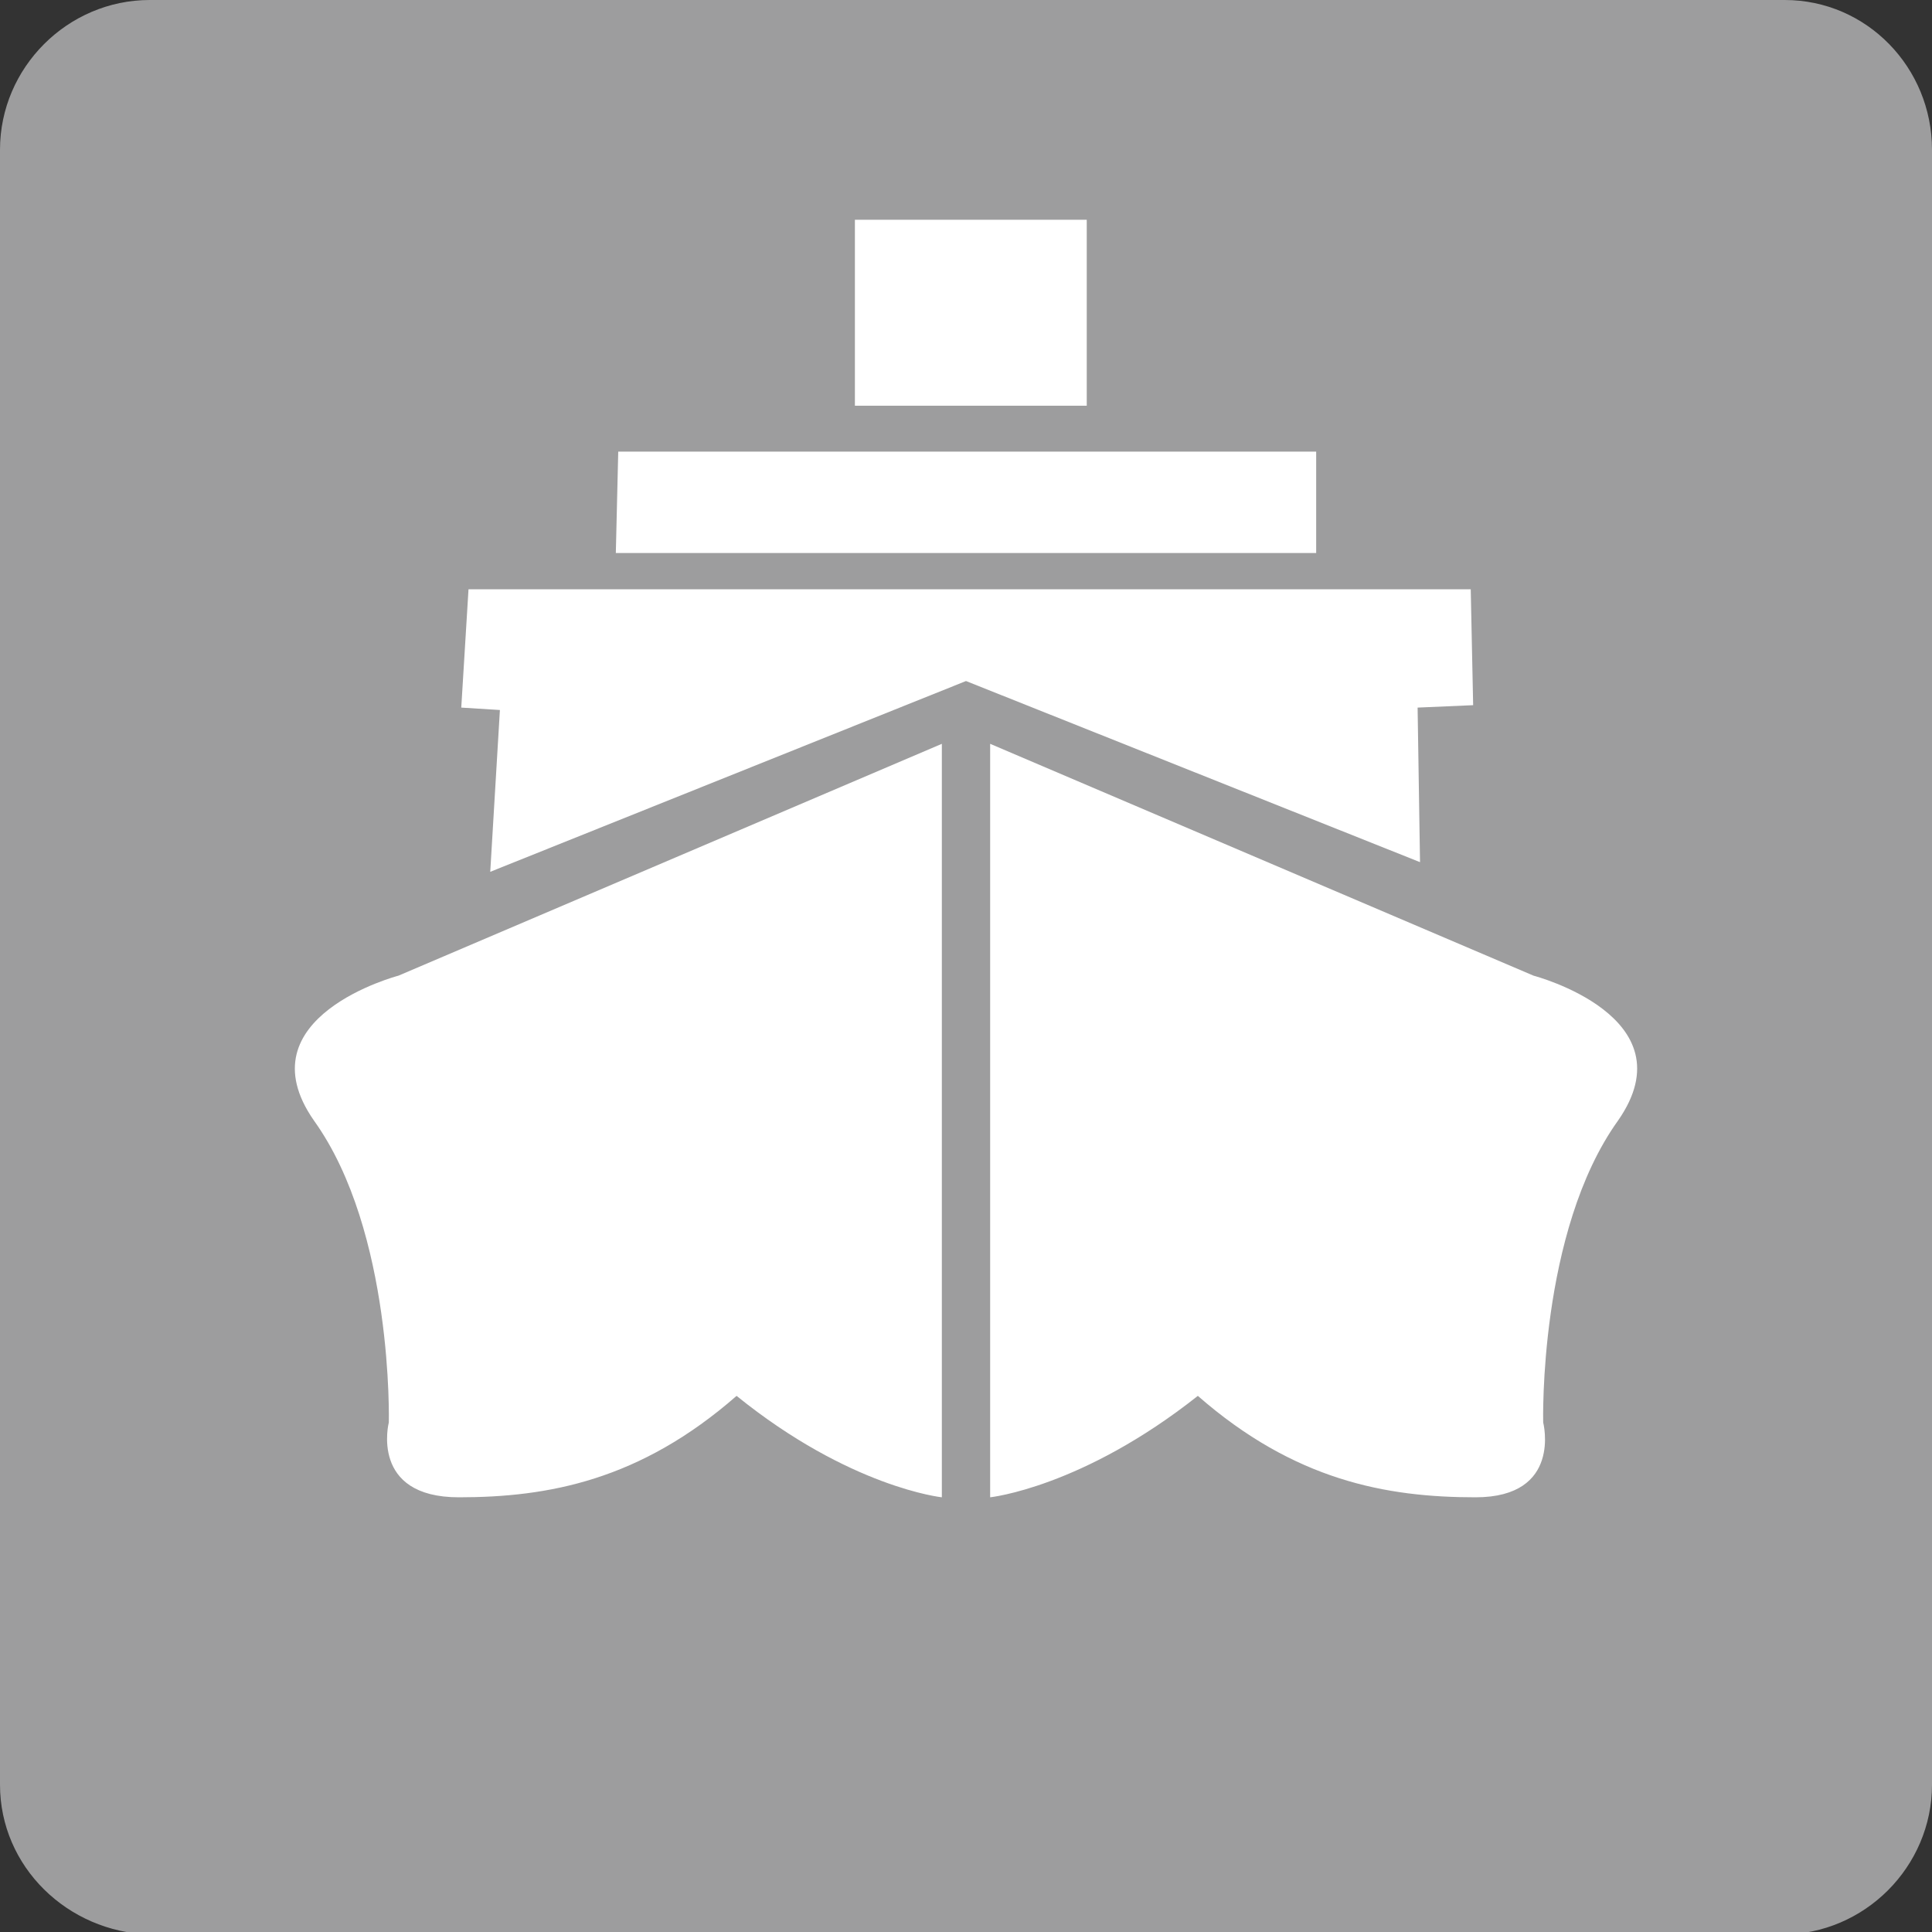 <?xml version="1.0" encoding="utf-8"?>
<!-- Generator: Adobe Illustrator 21.0.0, SVG Export Plug-In . SVG Version: 6.00 Build 0)  -->
<svg version="1.1" id="圖層_1" xmlns="http://www.w3.org/2000/svg" xmlns:xlink="http://www.w3.org/1999/xlink" x="0px" y="0px"
	 viewBox="0 0 80 80" style="enable-background:new 0 0 80 80;" xml:space="preserve">
<rect x="0" y="0" width="80" height="80" fill="#333333" stroke="none"/>
<style type="text/css">
	.st0{fill:#9D9D9E;}
	.st1{fill:#FFFFFF;}
</style>
<g>
	<path class="st0" d="M6.2,0h67.7C77.3,0,80,2.8,80,6.2v67.7c0,3.4-2.8,6.2-6.2,6.2H6.2C2.8,80,0,77.3,0,73.9V6.2C0,2.8,2.8,0,6.2,0
		z"/>
	<path class="st1" d="M39,62V30.8l-22.5,9.6c0,0-6.5,1.7-3.5,6c3.3,4.6,3.1,12.5,3.1,12.5S15.3,62,19,62s7.5-0.7,11.5-4.2
		C35.2,61.6,39,62,39,62z"/>
	<path class="st1" d="M41,62V30.8l22.5,9.6c0,0,6.5,1.7,3.5,6c-3.3,4.6-3.1,12.5-3.1,12.5s0.8,3.1-2.8,3.1c-3.7,0-7.5-0.7-11.5-4.2
		C44.8,61.6,41,62,41,62z"/>
	<polygon class="st1" points="19.4,24.4 60.9,24.4 61,29.2 58.7,29.3 58.8,35.7 40,28.2 20.3,36.1 20.7,29.4 19.1,29.3 	"/>
	<rect x="35.4" y="9.1" class="st1" width="9.6" height="7.7"/>
	<polygon class="st1" points="25.6,18.7 54.5,18.7 54.5,22.9 25.5,22.9 	"/>
</g>
</svg>
